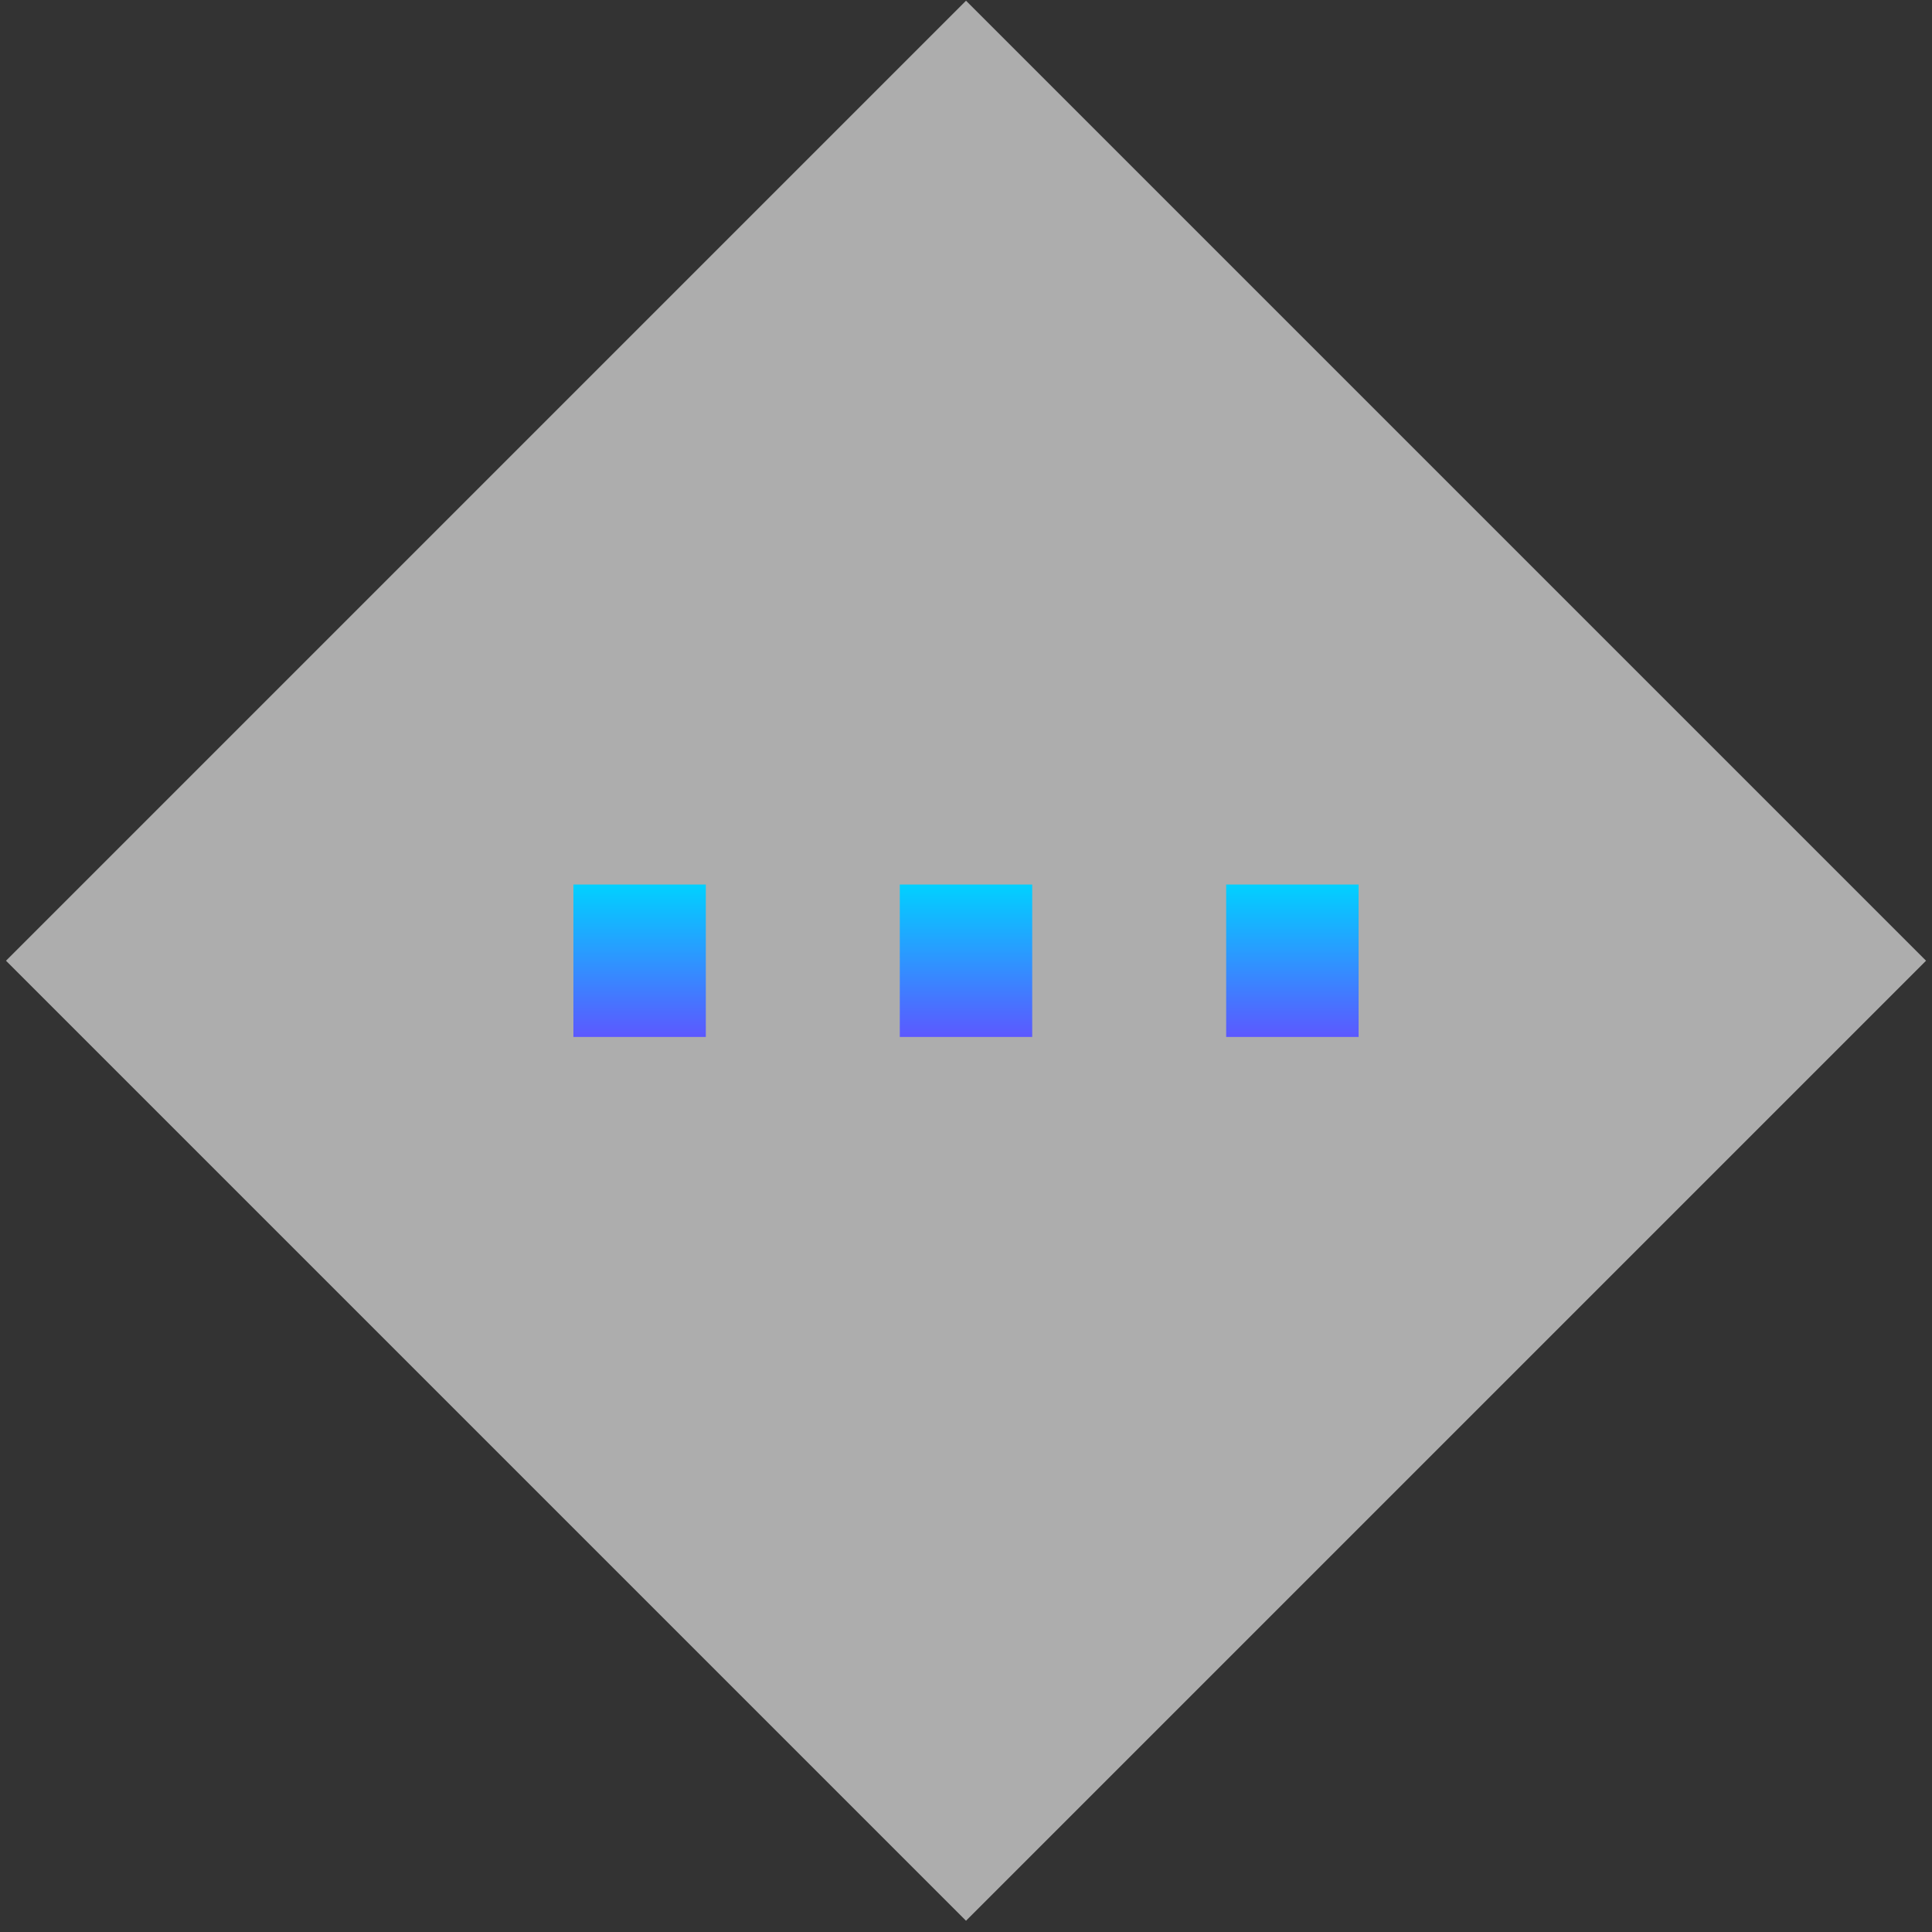 <svg width="48" height="48" viewBox="0 0 48 48" fill="none" xmlns="http://www.w3.org/2000/svg">
<rect x="0" y="0" width="48" height="48" fill="#333333" stroke="none"/>
<rect x="0.149" y="23.869" width="33.731" height="33.731" transform="rotate(-45 0.149 23.869)" fill="white" fill-opacity="0.6"/>
<rect width="3.29" height="3.787" transform="matrix(1 0 0 -1 14.246 25.763)" fill="url(#paint0_linear)"/>
<rect width="3.29" height="3.787" transform="matrix(1 0 0 -1 22.355 25.763)" fill="url(#paint1_linear)"/>
<rect width="3.29" height="3.787" transform="matrix(1 0 0 -1 30.464 25.763)" fill="url(#paint2_linear)"/>
<defs>
<linearGradient id="paint0_linear" x1="1.645" y1="0" x2="1.645" y2="3.787" gradientUnits="userSpaceOnUse">
<stop stop-color="#5C58FF"/>
<stop offset="1" stop-color="#00D1FF"/>
</linearGradient>
<linearGradient id="paint1_linear" x1="1.645" y1="0" x2="1.645" y2="3.787" gradientUnits="userSpaceOnUse">
<stop stop-color="#5C58FF"/>
<stop offset="1" stop-color="#00D1FF"/>
</linearGradient>
<linearGradient id="paint2_linear" x1="1.645" y1="0" x2="1.645" y2="3.787" gradientUnits="userSpaceOnUse">
<stop stop-color="#5C58FF"/>
<stop offset="1" stop-color="#00D1FF"/>
</linearGradient>
</defs>
</svg>
